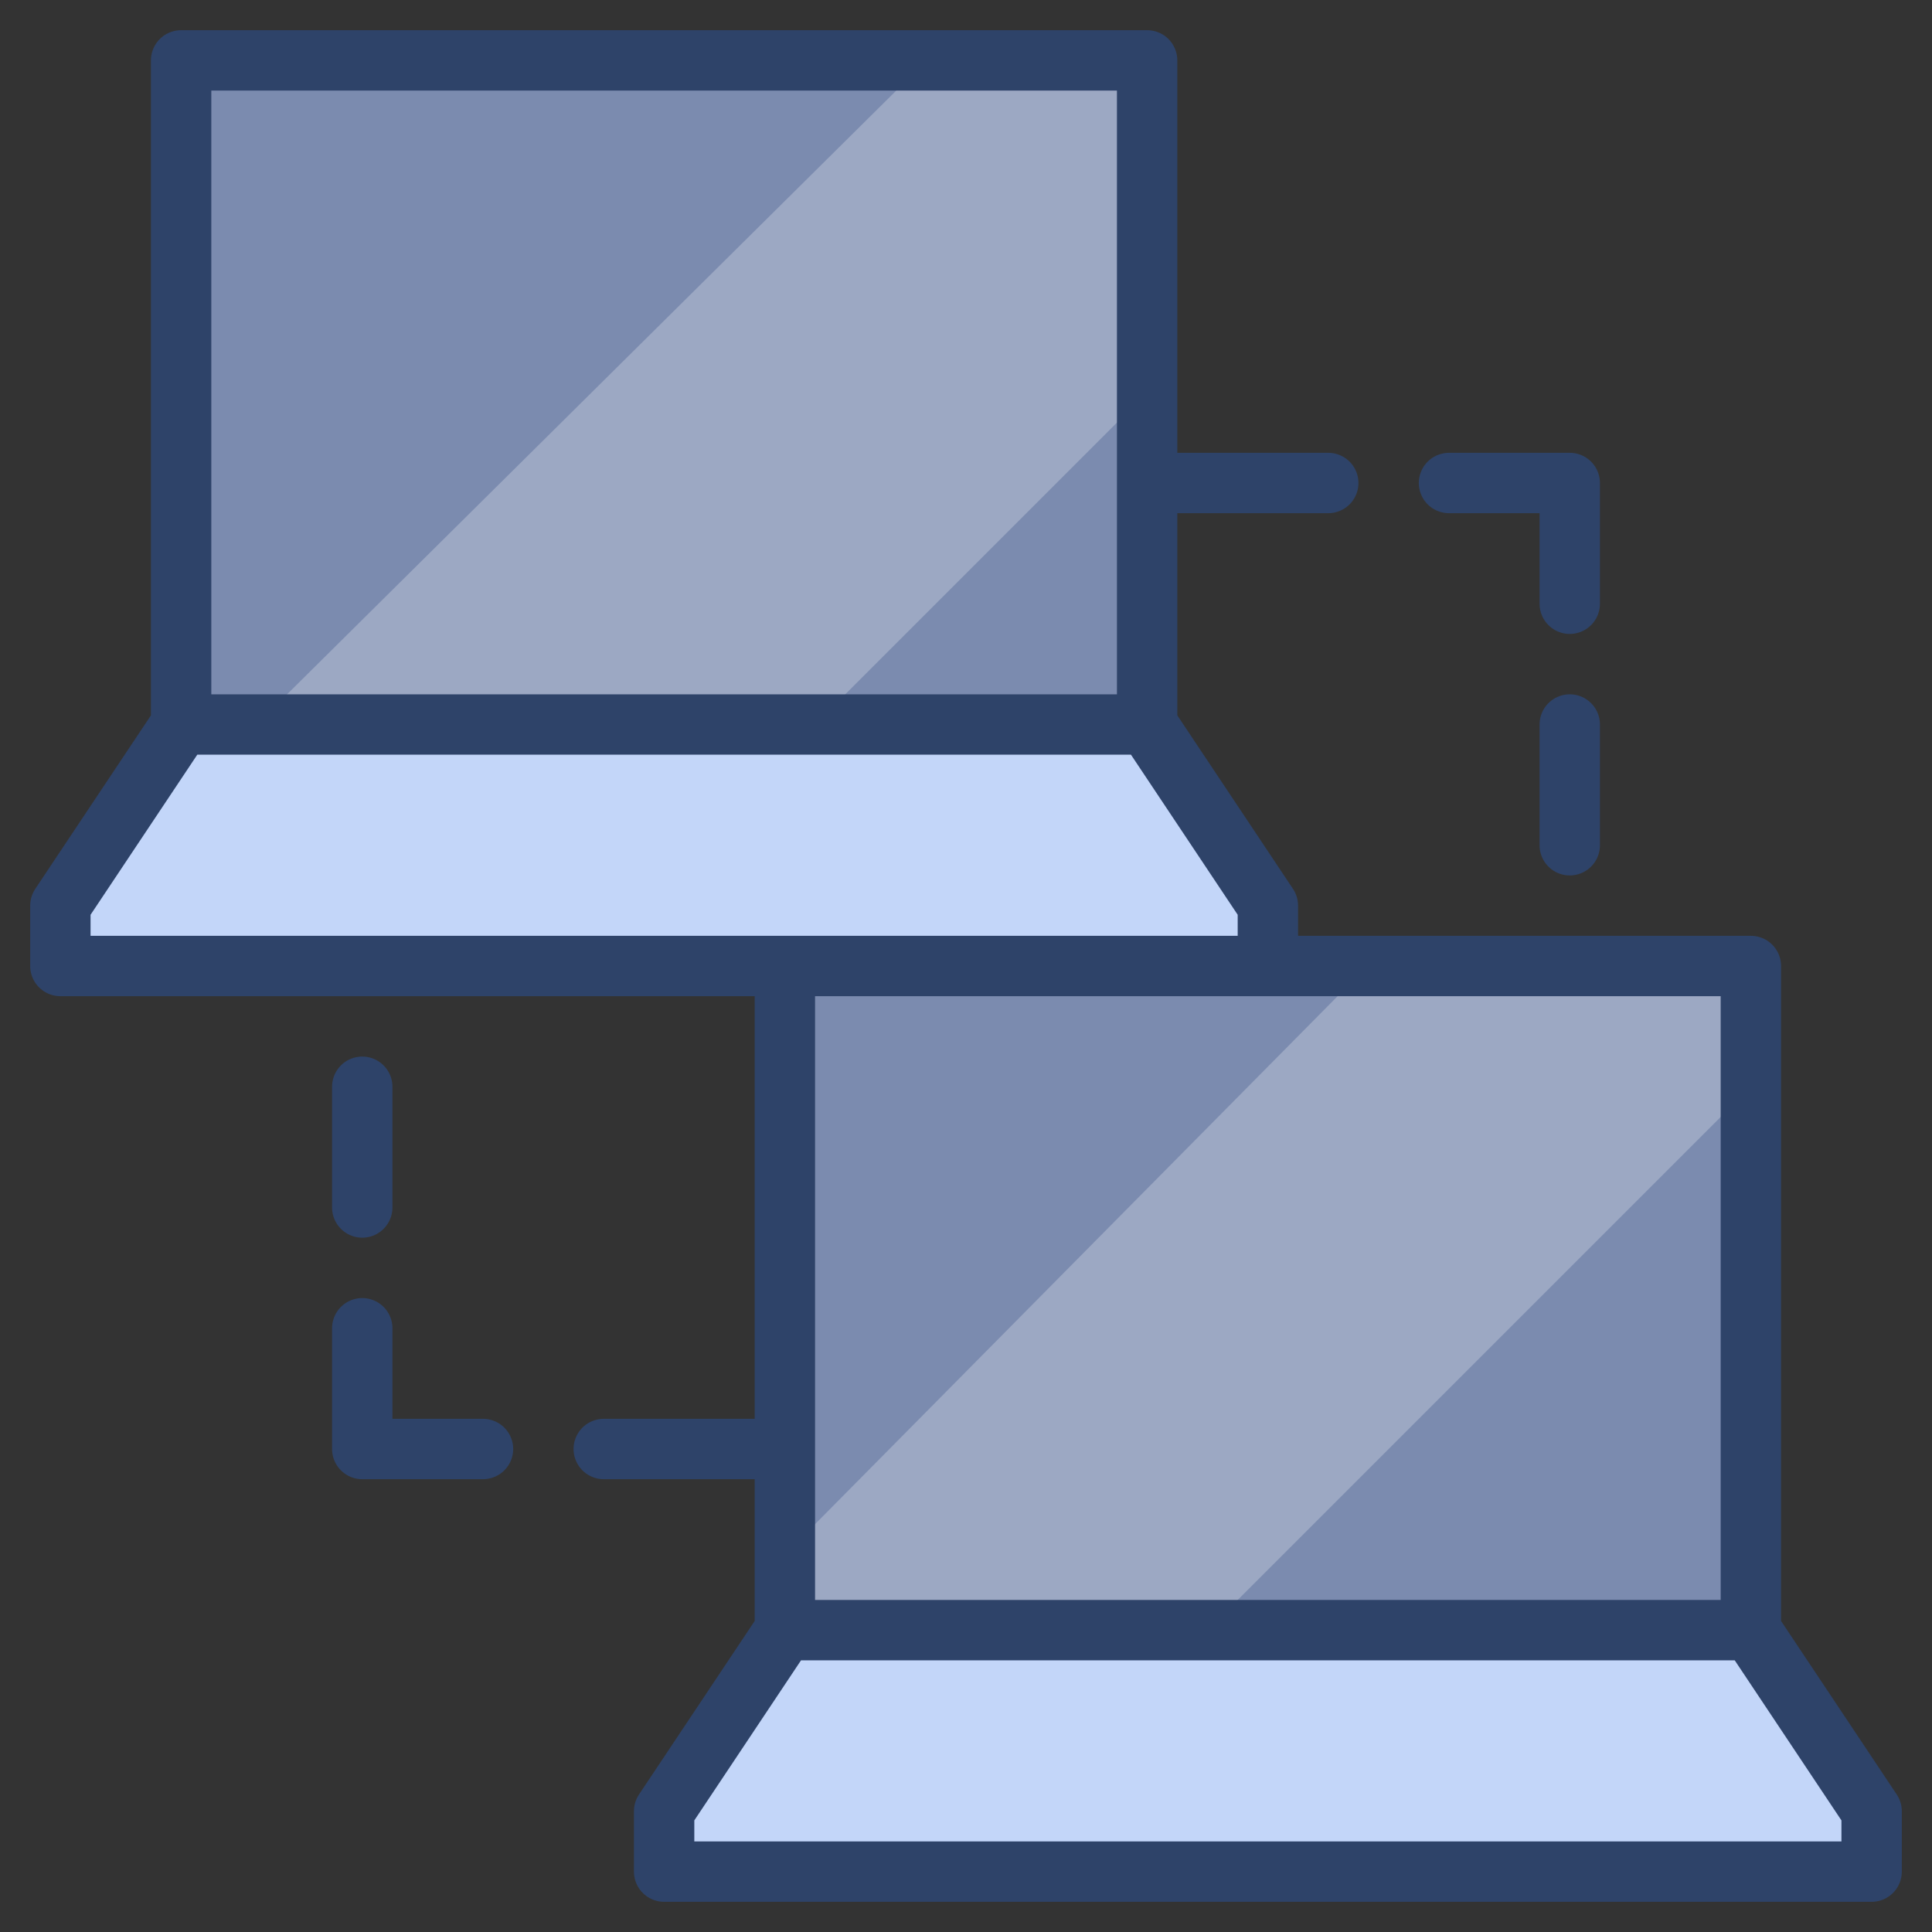 <svg xmlns="http://www.w3.org/2000/svg" viewBox="0 0 64 64" aria-labelledby="title"
aria-describedby="desc" role="img" xmlns:xlink="http://www.w3.org/1999/xlink">
  <rect x="0" y="0" width="64" height="64" fill="#333333" stroke="none"/>
  <title>Network</title>
  <desc>A color styled icon from Orion Icon Library.</desc>
  <path data-name="layer2"
  fill="#7b8baf" d="M6 2h32v22H6z"></path>
  <path data-name="layer1" fill="#c3d6f9" d="M6 24l-4 6v2h40v-2l-4-6"></path>
  <path data-name="layer2" fill="#7b8baf" d="M26 32h32v22H26z"></path>
  <path data-name="layer1" fill="#c3d6f9" d="M26 54l-4 6v2h40v-2l-4-6"></path>
  <path data-name="opacity" fill="#fff" opacity=".25" d="M30.7 2L8.5 24H27l11-11V2h-7.3zm14.6 30L26 51.5V54h14l18-18v-4H45.3z"></path>
  <path data-name="stroke" fill="none" stroke="#2e4369" stroke-linecap="round"
  stroke-linejoin="round" stroke-width="2" d="M6 2h32v22H6zm20 30H2v-2l4-6m20 8h32v22H26zm0 22l-4 6v2h40v-2l-4-6m-38-6h6m-14-4v4h4m-4-12v4m32-24h-6m14 4v-4h-4m4 12v-4m-10 8v-2l-4-6"></path>
</svg>